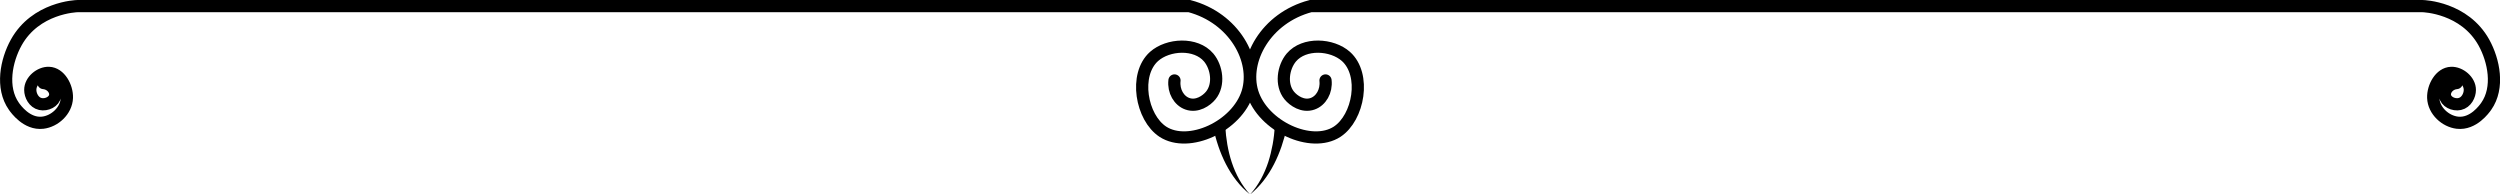 <?xml version="1.0" encoding="UTF-8"?>
<svg id="Layer_2" data-name="Layer 2" xmlns="http://www.w3.org/2000/svg" viewBox="0 0 204.77 15.93">
  <defs>
    <style>
      .cls-1 {
        fill: none;
        stroke: #000;
        stroke-linecap: round;
        stroke-miterlimit: 10;
      }
    </style>
  </defs>
  <g id="Layer_2-2" data-name="Layer 2">
    <g>
      <path class="cls-1" d="M96.2,6.59c-.1,.88,.37,1.67,1.06,1.91,.79,.28,1.56-.25,1.91-.68,.72-.88,.5-2.31-.17-3.11-1.05-1.24-3.33-1.1-4.47-.09-1.67,1.49-1.05,5.01,.72,6.17,2.11,1.37,6.07-.43,6.94-3.23,.8-2.62-1.1-6.09-4.77-7.06H6.37c-.14,0-3.45,.12-5.04,2.98-.82,1.48-1.27,3.7-.19,5.23,.15,.21,1.05,1.49,2.36,1.34,.97-.11,1.94-.97,1.98-2.04,.03-.89-.57-2.01-1.47-2.04-.72-.03-1.54,.64-1.53,1.4,0,.44,.28,1.03,.83,1.15,.5,.11,1.14-.18,1.21-.7,.06-.46-.35-.97-.96-1.02"/>
      <path d="M100.36,10.34c.11,1.98,.64,4.07,2.02,5.58-1.66-1.33-2.57-3.42-3.01-5.49,0,0,1-.1,1-.1h0Z"/>
      <path class="cls-1" d="M108.57,6.59c.1,.88-.37,1.67-1.06,1.91-.79,.28-1.56-.25-1.91-.68-.72-.88-.5-2.31,.17-3.11,1.05-1.24,3.33-1.1,4.47-.09,1.67,1.49,1.05,5.01-.72,6.17-2.11,1.37-6.07-.43-6.94-3.23-.8-2.62,1.1-6.09,4.77-7.06h91.06c.14,0,3.45,.12,5.04,2.98,.82,1.48,1.27,3.7,.19,5.23-.15,.21-1.05,1.49-2.36,1.34-.97-.11-1.94-.97-1.98-2.04-.03-.89,.57-2.01,1.47-2.04,.72-.03,1.54,.64,1.53,1.4,0,.44-.28,1.03-.83,1.15-.5,.11-1.14-.18-1.21-.7-.06-.46,.35-.97,.96-1.02"/>
      <path d="M105.4,10.44c-.45,2.06-1.35,4.15-3.01,5.49,.7-.77,1.17-1.69,1.49-2.65,.3-.94,.49-1.97,.53-2.94,0,0,1,.1,1,.1h0Z"/>
    </g>
  </g>
</svg>